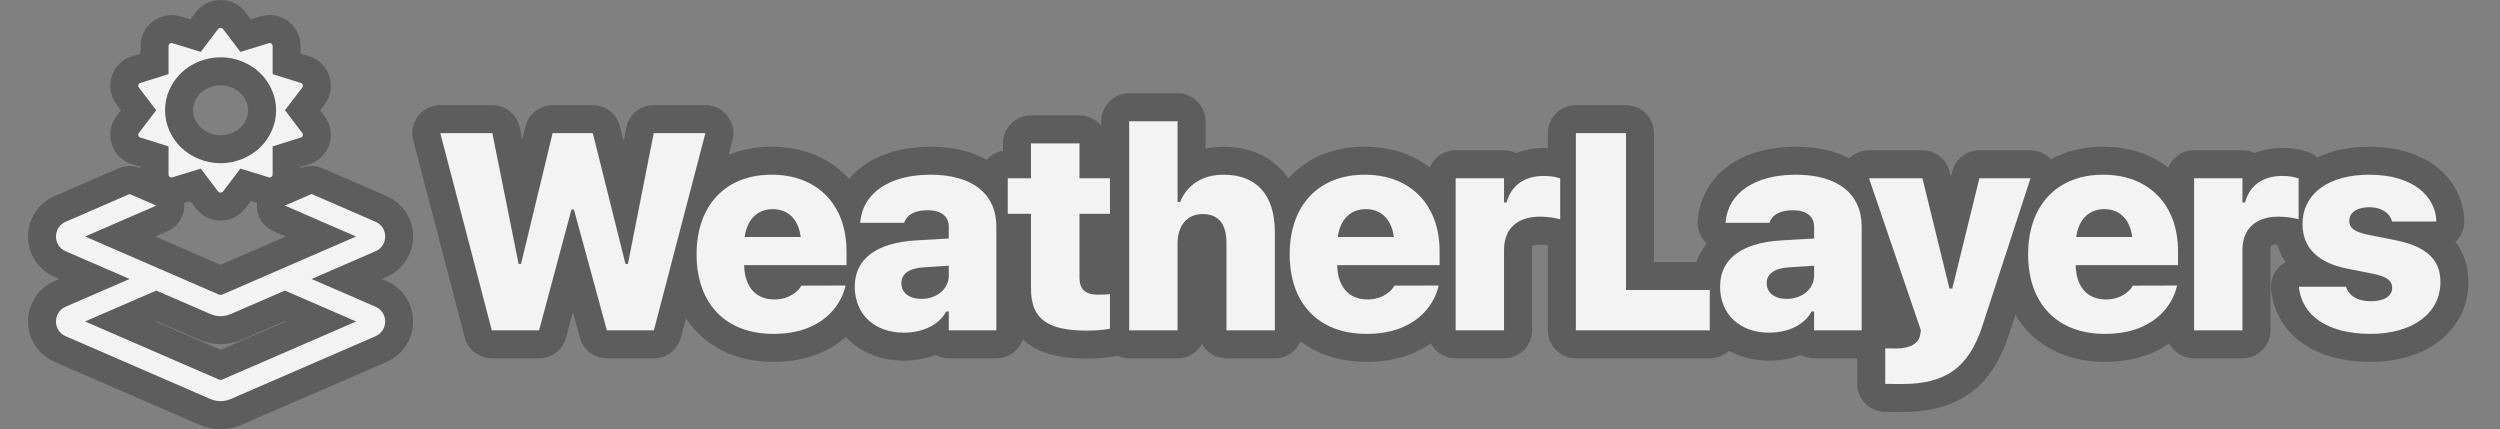 <?xml version="1.0" encoding="UTF-8" standalone="no"?>
<!DOCTYPE svg PUBLIC "-//W3C//DTD SVG 1.1//EN" "http://www.w3.org/Graphics/SVG/1.1/DTD/svg11.dtd">
<svg width="100%" height="100%" viewBox="0 0 134 23" version="1.1" xmlns="http://www.w3.org/2000/svg" xmlns:xlink="http://www.w3.org/1999/xlink" xml:space="preserve" xmlns:serif="http://www.serif.com/" style="fill-rule:evenodd;clip-rule:evenodd;stroke-linecap:round;stroke-linejoin:round;stroke-miterlimit:2;">
    <rect x="0" y="0" width="134" height="23" fill="#808080" stroke="none"/>
    <g transform="matrix(1,0,0,1,0,1.5)">
        <g opacity="0.9">
            <g transform="matrix(1,0,0,1,-1.03,-1.5)">
                <path d="M27.391,17.706L29.925,17.706L31.661,11.231L31.793,11.231L33.558,17.706L36.078,17.706L38.839,7.137L36.07,7.137L34.686,14.146L34.554,14.146L32.804,7.137L30.65,7.137L28.958,14.146L28.827,14.146L27.42,7.137L24.63,7.137L27.391,17.706ZM42.483,17.896C45.098,17.896 46.094,16.366 46.329,15.392L46.351,15.304L43.978,15.311L43.963,15.34C43.846,15.553 43.399,16.051 42.535,16.051C41.539,16.051 40.938,15.377 40.916,14.212L46.402,14.212L46.402,13.465C46.402,10.975 44.842,9.364 42.388,9.364C39.927,9.364 38.367,10.997 38.367,13.626L38.367,13.634C38.367,16.278 39.927,17.896 42.483,17.896ZM42.447,11.209C43.252,11.209 43.824,11.729 43.948,12.704L40.945,12.704C41.07,11.744 41.648,11.209 42.447,11.209ZM49.475,17.831C50.515,17.831 51.387,17.391 51.746,16.695L51.885,16.695L51.885,17.706L54.434,17.706L54.434,12.147C54.434,10.389 53.152,9.364 50.903,9.364C48.699,9.364 47.292,10.353 47.146,11.854L47.139,11.942L49.49,11.942L49.504,11.905C49.658,11.495 50.076,11.268 50.757,11.268C51.475,11.268 51.885,11.598 51.885,12.147L51.885,12.784L50.105,12.887C48.003,13.019 46.846,13.875 46.846,15.355L46.846,15.37C46.846,16.856 47.915,17.831 49.475,17.831ZM49.343,15.187L49.343,15.172C49.343,14.688 49.746,14.381 50.515,14.33L51.885,14.242L51.885,14.776C51.885,15.479 51.248,16.021 50.427,16.021C49.775,16.021 49.343,15.699 49.343,15.187ZM59.287,17.721C59.777,17.721 60.253,17.677 60.524,17.618L60.524,15.765C60.334,15.787 60.173,15.794 59.873,15.794C59.199,15.794 58.891,15.501 58.891,14.886L58.891,11.458L60.524,11.458L60.524,9.554L58.891,9.554L58.891,7.687L56.291,7.687L56.291,9.554L55.046,9.554L55.046,11.458L56.291,11.458L56.291,15.472C56.291,17.069 57.141,17.721 59.287,17.721ZM61.554,17.706L64.147,17.706L64.147,13.048C64.147,12.11 64.645,11.473 65.487,11.473C66.366,11.473 66.769,12.03 66.769,13.019L66.769,17.706L69.362,17.706L69.362,12.44C69.362,10.484 68.417,9.364 66.608,9.364C65.458,9.364 64.638,9.935 64.286,10.829L64.147,10.829L64.147,6.5L61.554,6.5L61.554,17.706ZM74.273,17.896C76.888,17.896 77.884,16.366 78.119,15.392L78.141,15.304L75.768,15.311L75.753,15.34C75.636,15.553 75.189,16.051 74.325,16.051C73.329,16.051 72.728,15.377 72.706,14.212L78.192,14.212L78.192,13.465C78.192,10.975 76.632,9.364 74.178,9.364C71.717,9.364 70.157,10.997 70.157,13.626L70.157,13.634C70.157,16.278 71.717,17.896 74.273,17.896ZM74.237,11.209C75.042,11.209 75.614,11.729 75.738,12.704L72.735,12.704C72.86,11.744 73.438,11.209 74.237,11.209ZM79.053,17.706L81.646,17.706L81.646,13.392C81.646,12.264 82.356,11.612 83.572,11.612C83.938,11.612 84.312,11.664 84.656,11.751L84.656,9.562C84.407,9.474 84.092,9.43 83.777,9.43C82.737,9.43 82.02,9.95 81.785,10.851L81.646,10.851L81.646,9.554L79.053,9.554L79.053,17.706ZM85.496,17.706L92.673,17.706L92.673,15.545L88.184,15.545L88.184,7.137L85.496,7.137L85.496,17.706ZM95.856,17.831C96.896,17.831 97.768,17.391 98.127,16.695L98.266,16.695L98.266,17.706L100.815,17.706L100.815,12.147C100.815,10.389 99.533,9.364 97.285,9.364C95.08,9.364 93.674,10.353 93.527,11.854L93.52,11.942L95.871,11.942L95.886,11.905C96.04,11.495 96.457,11.268 97.138,11.268C97.856,11.268 98.266,11.598 98.266,12.147L98.266,12.784L96.486,12.887C94.384,13.019 93.227,13.875 93.227,15.355L93.227,15.37C93.227,16.856 94.296,17.831 95.856,17.831ZM95.725,15.187L95.725,15.172C95.725,14.688 96.127,14.381 96.896,14.33L98.266,14.242L98.266,14.776C98.266,15.479 97.629,16.021 96.809,16.021C96.157,16.021 95.725,15.699 95.725,15.187ZM102.958,20.584C105.258,20.584 106.547,19.764 107.294,17.442L109.865,9.554L107.125,9.554L105.675,15.465L105.521,15.465L104.071,9.554L101.208,9.554L103.991,17.706L103.954,17.933C103.874,18.409 103.427,18.68 102.65,18.68C102.438,18.68 102.226,18.68 102.079,18.673L102.079,20.577C102.372,20.584 102.665,20.584 102.958,20.584ZM113.854,17.896C116.468,17.896 117.464,16.366 117.699,15.392L117.721,15.304L115.348,15.311L115.333,15.34C115.216,15.553 114.769,16.051 113.905,16.051C112.909,16.051 112.308,15.377 112.286,14.212L117.772,14.212L117.772,13.465C117.772,10.975 116.212,9.364 113.758,9.364C111.297,9.364 109.737,10.997 109.737,13.626L109.737,13.634C109.737,16.278 111.297,17.896 113.854,17.896ZM113.817,11.209C114.623,11.209 115.194,11.729 115.318,12.704L112.315,12.704C112.44,11.744 113.019,11.209 113.817,11.209ZM118.633,17.706L121.226,17.706L121.226,13.392C121.226,12.264 121.937,11.612 123.152,11.612C123.519,11.612 123.892,11.664 124.236,11.751L124.236,9.562C123.987,9.474 123.672,9.43 123.357,9.43C122.317,9.43 121.6,9.95 121.365,10.851L121.226,10.851L121.226,9.554L118.633,9.554L118.633,17.706ZM128.101,17.896C130.313,17.896 131.836,16.813 131.836,15.121L131.836,15.113C131.836,13.89 131.067,13.202 129.382,12.865L127.976,12.586C127.2,12.425 126.951,12.213 126.951,11.847L126.951,11.832C126.951,11.378 127.383,11.107 128.027,11.107C128.745,11.107 129.148,11.488 129.229,11.825L129.243,11.876L131.616,11.876L131.616,11.839C131.572,10.536 130.386,9.364 128.027,9.364C125.837,9.364 124.446,10.382 124.446,12.008L124.446,12.015C124.446,13.26 125.251,14.081 126.826,14.396L128.232,14.674C128.972,14.828 129.25,15.047 129.25,15.428L129.25,15.436C129.25,15.875 128.804,16.146 128.108,16.146C127.354,16.146 126.943,15.831 126.79,15.414L126.775,15.37L124.255,15.37L124.255,15.421C124.417,16.842 125.684,17.896 128.101,17.896Z" style="fill:none;fill-rule:nonzero;stroke:black;stroke-opacity:0.3;stroke-width:3px;"/>
                <path d="M27.391,17.706L29.925,17.706L31.661,11.231L31.793,11.231L33.558,17.706L36.078,17.706L38.839,7.137L36.07,7.137L34.686,14.146L34.554,14.146L32.804,7.137L30.65,7.137L28.958,14.146L28.827,14.146L27.42,7.137L24.63,7.137L27.391,17.706ZM42.483,17.896C45.098,17.896 46.094,16.366 46.329,15.392L46.351,15.304L43.978,15.311L43.963,15.34C43.846,15.553 43.399,16.051 42.535,16.051C41.539,16.051 40.938,15.377 40.916,14.212L46.402,14.212L46.402,13.465C46.402,10.975 44.842,9.364 42.388,9.364C39.927,9.364 38.367,10.997 38.367,13.626L38.367,13.634C38.367,16.278 39.927,17.896 42.483,17.896ZM42.447,11.209C43.252,11.209 43.824,11.729 43.948,12.704L40.945,12.704C41.07,11.744 41.648,11.209 42.447,11.209ZM49.475,17.831C50.515,17.831 51.387,17.391 51.746,16.695L51.885,16.695L51.885,17.706L54.434,17.706L54.434,12.147C54.434,10.389 53.152,9.364 50.903,9.364C48.699,9.364 47.292,10.353 47.146,11.854L47.139,11.942L49.49,11.942L49.504,11.905C49.658,11.495 50.076,11.268 50.757,11.268C51.475,11.268 51.885,11.598 51.885,12.147L51.885,12.784L50.105,12.887C48.003,13.019 46.846,13.875 46.846,15.355L46.846,15.37C46.846,16.856 47.915,17.831 49.475,17.831ZM49.343,15.187L49.343,15.172C49.343,14.688 49.746,14.381 50.515,14.33L51.885,14.242L51.885,14.776C51.885,15.479 51.248,16.021 50.427,16.021C49.775,16.021 49.343,15.699 49.343,15.187ZM59.287,17.721C59.777,17.721 60.253,17.677 60.524,17.618L60.524,15.765C60.334,15.787 60.173,15.794 59.873,15.794C59.199,15.794 58.891,15.501 58.891,14.886L58.891,11.458L60.524,11.458L60.524,9.554L58.891,9.554L58.891,7.687L56.291,7.687L56.291,9.554L55.046,9.554L55.046,11.458L56.291,11.458L56.291,15.472C56.291,17.069 57.141,17.721 59.287,17.721ZM61.554,17.706L64.147,17.706L64.147,13.048C64.147,12.11 64.645,11.473 65.487,11.473C66.366,11.473 66.769,12.03 66.769,13.019L66.769,17.706L69.362,17.706L69.362,12.44C69.362,10.484 68.417,9.364 66.608,9.364C65.458,9.364 64.638,9.935 64.286,10.829L64.147,10.829L64.147,6.5L61.554,6.5L61.554,17.706ZM74.273,17.896C76.888,17.896 77.884,16.366 78.119,15.392L78.141,15.304L75.768,15.311L75.753,15.34C75.636,15.553 75.189,16.051 74.325,16.051C73.329,16.051 72.728,15.377 72.706,14.212L78.192,14.212L78.192,13.465C78.192,10.975 76.632,9.364 74.178,9.364C71.717,9.364 70.157,10.997 70.157,13.626L70.157,13.634C70.157,16.278 71.717,17.896 74.273,17.896ZM74.237,11.209C75.042,11.209 75.614,11.729 75.738,12.704L72.735,12.704C72.86,11.744 73.438,11.209 74.237,11.209ZM79.053,17.706L81.646,17.706L81.646,13.392C81.646,12.264 82.356,11.612 83.572,11.612C83.938,11.612 84.312,11.664 84.656,11.751L84.656,9.562C84.407,9.474 84.092,9.43 83.777,9.43C82.737,9.43 82.02,9.95 81.785,10.851L81.646,10.851L81.646,9.554L79.053,9.554L79.053,17.706ZM85.496,17.706L92.673,17.706L92.673,15.545L88.184,15.545L88.184,7.137L85.496,7.137L85.496,17.706ZM95.856,17.831C96.896,17.831 97.768,17.391 98.127,16.695L98.266,16.695L98.266,17.706L100.815,17.706L100.815,12.147C100.815,10.389 99.533,9.364 97.285,9.364C95.08,9.364 93.674,10.353 93.527,11.854L93.52,11.942L95.871,11.942L95.886,11.905C96.04,11.495 96.457,11.268 97.138,11.268C97.856,11.268 98.266,11.598 98.266,12.147L98.266,12.784L96.486,12.887C94.384,13.019 93.227,13.875 93.227,15.355L93.227,15.37C93.227,16.856 94.296,17.831 95.856,17.831ZM95.725,15.187L95.725,15.172C95.725,14.688 96.127,14.381 96.896,14.33L98.266,14.242L98.266,14.776C98.266,15.479 97.629,16.021 96.809,16.021C96.157,16.021 95.725,15.699 95.725,15.187ZM102.958,20.584C105.258,20.584 106.547,19.764 107.294,17.442L109.865,9.554L107.125,9.554L105.675,15.465L105.521,15.465L104.071,9.554L101.208,9.554L103.991,17.706L103.954,17.933C103.874,18.409 103.427,18.68 102.65,18.68C102.438,18.68 102.226,18.68 102.079,18.673L102.079,20.577C102.372,20.584 102.665,20.584 102.958,20.584ZM113.854,17.896C116.468,17.896 117.464,16.366 117.699,15.392L117.721,15.304L115.348,15.311L115.333,15.34C115.216,15.553 114.769,16.051 113.905,16.051C112.909,16.051 112.308,15.377 112.286,14.212L117.772,14.212L117.772,13.465C117.772,10.975 116.212,9.364 113.758,9.364C111.297,9.364 109.737,10.997 109.737,13.626L109.737,13.634C109.737,16.278 111.297,17.896 113.854,17.896ZM113.817,11.209C114.623,11.209 115.194,11.729 115.318,12.704L112.315,12.704C112.44,11.744 113.019,11.209 113.817,11.209ZM118.633,17.706L121.226,17.706L121.226,13.392C121.226,12.264 121.937,11.612 123.152,11.612C123.519,11.612 123.892,11.664 124.236,11.751L124.236,9.562C123.987,9.474 123.672,9.43 123.357,9.43C122.317,9.43 121.6,9.95 121.365,10.851L121.226,10.851L121.226,9.554L118.633,9.554L118.633,17.706ZM128.101,17.896C130.313,17.896 131.836,16.813 131.836,15.121L131.836,15.113C131.836,13.89 131.067,13.202 129.382,12.865L127.976,12.586C127.2,12.425 126.951,12.213 126.951,11.847L126.951,11.832C126.951,11.378 127.383,11.107 128.027,11.107C128.745,11.107 129.148,11.488 129.229,11.825L129.243,11.876L131.616,11.876L131.616,11.839C131.572,10.536 130.386,9.364 128.027,9.364C125.837,9.364 124.446,10.382 124.446,12.008L124.446,12.015C124.446,13.26 125.251,14.081 126.826,14.396L128.232,14.674C128.972,14.828 129.25,15.047 129.25,15.428L129.25,15.436C129.25,15.875 128.804,16.146 128.108,16.146C127.354,16.146 126.943,15.831 126.79,15.414L126.775,15.37L124.255,15.37L124.255,15.421C124.417,16.842 125.684,17.896 128.101,17.896Z" style="fill:white;fill-rule:nonzero;"/>
            </g>
            <g transform="matrix(1.25,0,0,1.25,-0.688,-2.5)">
                <path d="M6.107,9.12L3.358,10.313C3.11,10.42 2.95,10.666 2.95,10.941C2.95,11.216 3.11,11.463 3.357,11.57L6.107,12.763L3.358,13.955C3.11,14.063 2.95,14.31 2.95,14.585C2.95,14.86 3.11,15.106 3.357,15.213L9.57,17.909C9.708,17.969 9.858,18 10.009,18C10.158,18 10.307,17.97 10.447,17.909L16.659,15.214C16.907,15.106 17.067,14.86 17.067,14.585C17.067,14.31 16.907,14.063 16.66,13.956L13.91,12.763L16.659,11.57C16.907,11.463 17.068,11.216 17.068,10.941C17.068,10.666 16.907,10.419 16.66,10.313L13.91,9.119L12.766,9.616L15.82,10.942L10.084,13.43C10.034,13.452 9.981,13.452 9.933,13.43L4.197,10.941L7.251,9.616L6.107,9.12ZM15.82,14.585L10.084,17.074C10.034,17.095 9.981,17.095 9.933,17.074L4.197,14.584L7.251,13.259L9.57,14.265C9.709,14.326 9.858,14.357 10.009,14.357C10.158,14.357 10.308,14.326 10.447,14.265L12.766,13.259L15.82,14.585ZM13.531,6.619C13.52,6.659 13.492,6.685 13.448,6.698L12.241,7.076L12.241,8.282C12.241,8.324 12.223,8.359 12.187,8.385C12.146,8.411 12.106,8.416 12.067,8.401L10.86,8.03L10.116,9.008C10.089,9.042 10.053,9.059 10.009,9.059C9.965,9.059 9.929,9.042 9.901,9.008L9.157,8.03L7.95,8.401C7.912,8.416 7.872,8.411 7.83,8.385C7.794,8.359 7.777,8.324 7.777,8.282L7.777,7.076L6.569,6.698C6.525,6.685 6.498,6.659 6.487,6.619C6.473,6.574 6.479,6.536 6.503,6.505L7.247,5.527L6.503,4.55C6.479,4.516 6.473,4.478 6.487,4.436C6.498,4.396 6.525,4.37 6.569,4.357L7.777,3.979L7.777,2.773C7.777,2.731 7.794,2.696 7.83,2.67C7.872,2.644 7.912,2.638 7.95,2.654L9.157,3.025L9.901,2.047C9.926,2.016 9.962,2 10.009,2C10.056,2 10.092,2.016 10.116,2.047L10.86,3.025L12.067,2.654C12.106,2.638 12.146,2.644 12.187,2.67C12.223,2.696 12.241,2.731 12.241,2.773L12.241,3.979L13.448,4.357C13.492,4.37 13.52,4.396 13.531,4.436C13.545,4.478 13.539,4.516 13.514,4.55L12.77,5.527L13.514,6.505C13.539,6.536 13.545,6.574 13.531,6.619M12.39,5.527C12.39,5.22 12.327,4.926 12.202,4.647C12.076,4.367 11.907,4.125 11.693,3.921C11.48,3.718 11.226,3.556 10.933,3.437C10.639,3.317 10.331,3.257 10.009,3.257C9.686,3.257 9.378,3.317 9.085,3.437C8.791,3.556 8.538,3.718 8.324,3.921C8.111,4.125 7.941,4.367 7.816,4.647C7.69,4.926 7.628,5.22 7.628,5.527C7.628,5.835 7.69,6.129 7.816,6.408C7.941,6.688 8.111,6.93 8.324,7.134C8.538,7.337 8.791,7.499 9.085,7.618C9.378,7.738 9.686,7.798 10.009,7.798C10.331,7.798 10.639,7.738 10.933,7.618C11.226,7.499 11.48,7.337 11.693,7.134C11.907,6.93 12.076,6.688 12.202,6.408C12.327,6.129 12.39,5.835 12.39,5.527" style="fill:none;fill-rule:nonzero;stroke:black;stroke-opacity:0.3;stroke-width:2.4px;"/>
                <path d="M6.107,9.12L3.358,10.313C3.11,10.42 2.95,10.666 2.95,10.941C2.95,11.216 3.11,11.463 3.357,11.57L6.107,12.763L3.358,13.955C3.11,14.063 2.95,14.31 2.95,14.585C2.95,14.86 3.11,15.106 3.357,15.213L9.57,17.909C9.708,17.969 9.858,18 10.009,18C10.158,18 10.307,17.97 10.447,17.909L16.659,15.214C16.907,15.106 17.067,14.86 17.067,14.585C17.067,14.31 16.907,14.063 16.66,13.956L13.91,12.763L16.659,11.57C16.907,11.463 17.068,11.216 17.068,10.941C17.068,10.666 16.907,10.419 16.66,10.313L13.91,9.119L12.766,9.616L15.82,10.942L10.084,13.43C10.034,13.452 9.981,13.452 9.933,13.43L4.197,10.941L7.251,9.616L6.107,9.12ZM15.82,14.585L10.084,17.074C10.034,17.095 9.981,17.095 9.933,17.074L4.197,14.584L7.251,13.259L9.57,14.265C9.709,14.326 9.858,14.357 10.009,14.357C10.158,14.357 10.308,14.326 10.447,14.265L12.766,13.259L15.82,14.585ZM13.531,6.619C13.52,6.659 13.492,6.685 13.448,6.698L12.241,7.076L12.241,8.282C12.241,8.324 12.223,8.359 12.187,8.385C12.146,8.411 12.106,8.416 12.067,8.401L10.86,8.03L10.116,9.008C10.089,9.042 10.053,9.059 10.009,9.059C9.965,9.059 9.929,9.042 9.901,9.008L9.157,8.03L7.95,8.401C7.912,8.416 7.872,8.411 7.83,8.385C7.794,8.359 7.777,8.324 7.777,8.282L7.777,7.076L6.569,6.698C6.525,6.685 6.498,6.659 6.487,6.619C6.473,6.574 6.479,6.536 6.503,6.505L7.247,5.527L6.503,4.55C6.479,4.516 6.473,4.478 6.487,4.436C6.498,4.396 6.525,4.37 6.569,4.357L7.777,3.979L7.777,2.773C7.777,2.731 7.794,2.696 7.83,2.67C7.872,2.644 7.912,2.638 7.95,2.654L9.157,3.025L9.901,2.047C9.926,2.016 9.962,2 10.009,2C10.056,2 10.092,2.016 10.116,2.047L10.86,3.025L12.067,2.654C12.106,2.638 12.146,2.644 12.187,2.67C12.223,2.696 12.241,2.731 12.241,2.773L12.241,3.979L13.448,4.357C13.492,4.37 13.52,4.396 13.531,4.436C13.545,4.478 13.539,4.516 13.514,4.55L12.77,5.527L13.514,6.505C13.539,6.536 13.545,6.574 13.531,6.619M12.39,5.527C12.39,5.22 12.327,4.926 12.202,4.647C12.076,4.367 11.907,4.125 11.693,3.921C11.48,3.718 11.226,3.556 10.933,3.437C10.639,3.317 10.331,3.257 10.009,3.257C9.686,3.257 9.378,3.317 9.085,3.437C8.791,3.556 8.538,3.718 8.324,3.921C8.111,4.125 7.941,4.367 7.816,4.647C7.69,4.926 7.628,5.22 7.628,5.527C7.628,5.835 7.69,6.129 7.816,6.408C7.941,6.688 8.111,6.93 8.324,7.134C8.538,7.337 8.791,7.499 9.085,7.618C9.378,7.738 9.686,7.798 10.009,7.798C10.331,7.798 10.639,7.738 10.933,7.618C11.226,7.499 11.48,7.337 11.693,7.134C11.907,6.93 12.076,6.688 12.202,6.408C12.327,6.129 12.39,5.835 12.39,5.527" style="fill:white;fill-rule:nonzero;"/>
            </g>
        </g>
    </g>
</svg>
